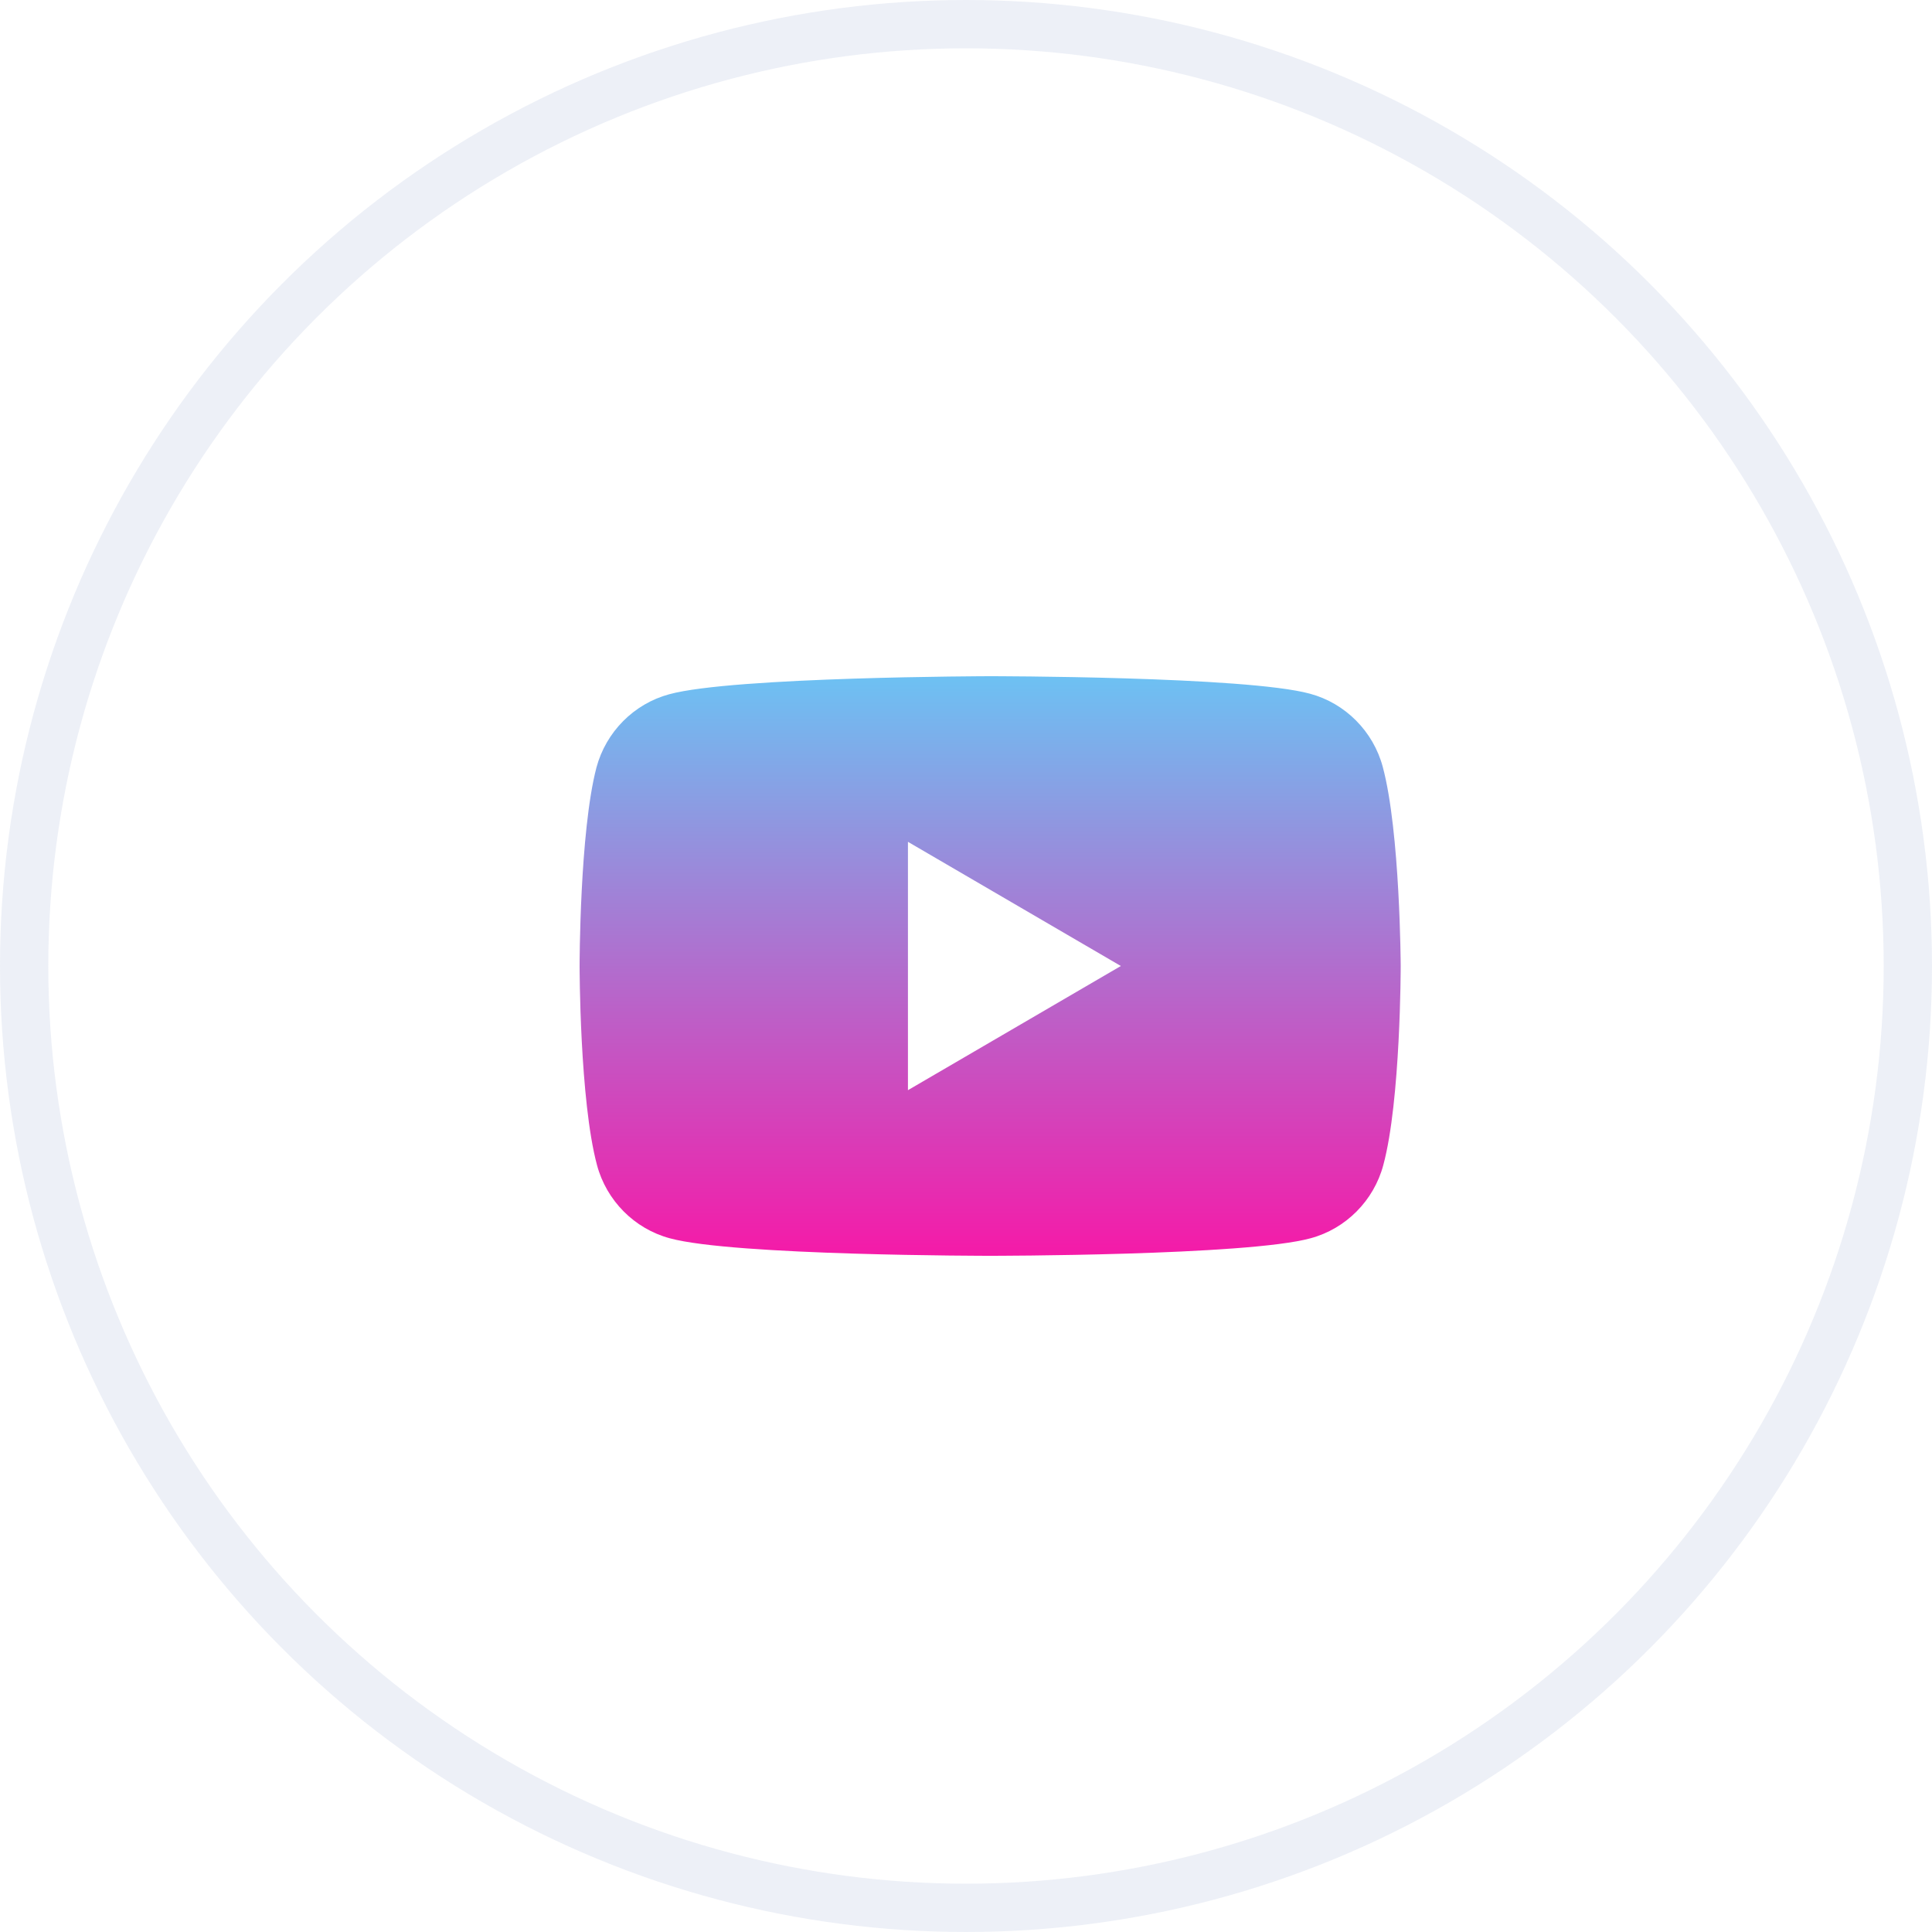 <svg width="40" height="40" viewBox="0 0 40 40" fill="none" xmlns="http://www.w3.org/2000/svg">
<circle cx="20" cy="20" r="19.5" stroke="#B0BADB" stroke-opacity="0.22"/>
<path fill-rule="evenodd" clip-rule="evenodd" d="M27.123 14.363C27.854 14.56 28.433 15.143 28.629 15.879C28.989 17.22 29 20 29 20C29 20 29 22.791 28.64 24.121C28.444 24.857 27.865 25.44 27.134 25.637C25.814 26 20.5 26 20.5 26C20.5 26 15.186 26 13.866 25.637C13.135 25.44 12.556 24.857 12.36 24.121C12 22.78 12 20 12 20C12 20 12 17.22 12.349 15.89C12.546 15.154 13.124 14.571 13.855 14.374C15.175 14.011 20.489 14 20.489 14C20.489 14 25.803 14 27.123 14.363ZM23.206 20L18.798 22.571V17.429L23.206 20Z" fill="url(#paint0_linear_11_2)"/>
<defs>
<linearGradient id="paint0_linear_11_2" x1="20.5" y1="14" x2="20.5" y2="26" gradientUnits="userSpaceOnUse">
<stop stop-color="#6DC1F3"/>
<stop offset="1" stop-color="#F51AA8"/>
</linearGradient>
</defs>
</svg>
